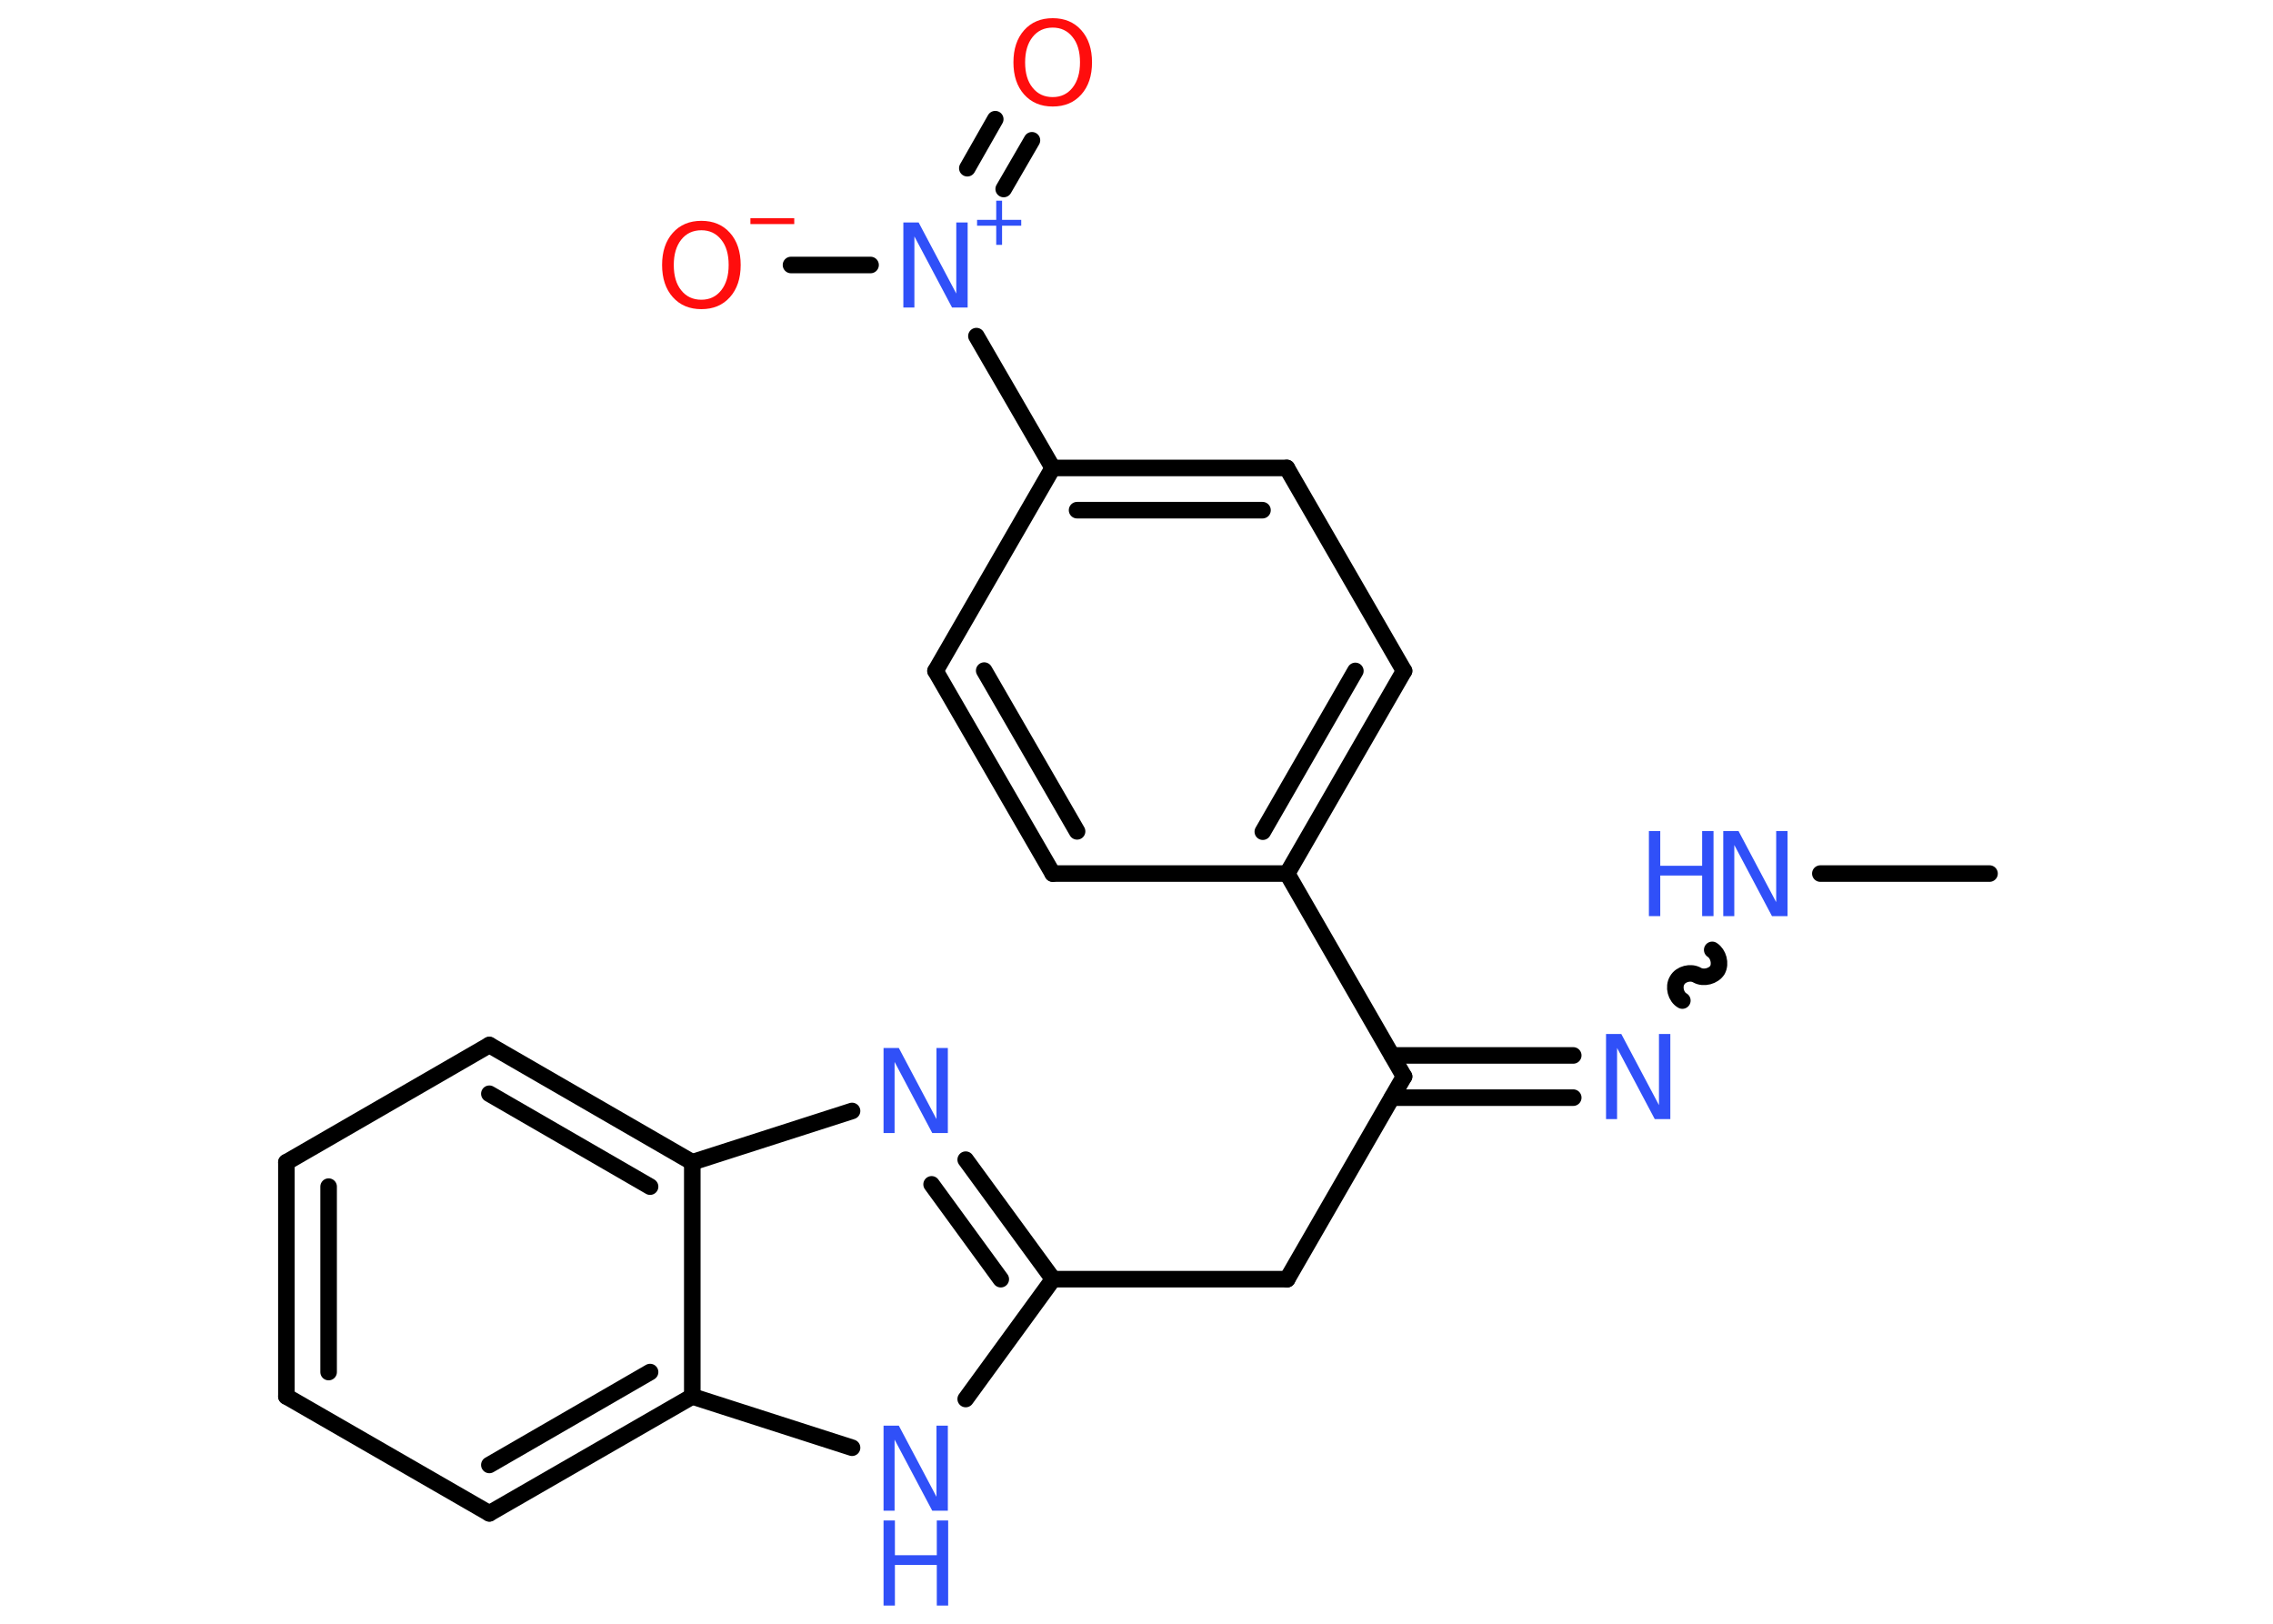 <?xml version='1.0' encoding='UTF-8'?>
<!DOCTYPE svg PUBLIC "-//W3C//DTD SVG 1.1//EN" "http://www.w3.org/Graphics/SVG/1.1/DTD/svg11.dtd">
<svg version='1.2' xmlns='http://www.w3.org/2000/svg' xmlns:xlink='http://www.w3.org/1999/xlink' width='70.0mm' height='50.0mm' viewBox='0 0 70.0 50.0'>
  <desc>Generated by the Chemistry Development Kit (http://github.com/cdk)</desc>
  <g stroke-linecap='round' stroke-linejoin='round' stroke='#000000' stroke-width='.51' fill='#3050F8'>
    <rect x='.0' y='.0' width='70.0' height='50.0' fill='#FFFFFF' stroke='none'/>
    <g id='mol1' class='mol'>
      <line id='mol1bnd1' class='bond' x1='61.27' y1='26.9' x2='56.06' y2='26.9'/>
      <path id='mol1bnd2' class='bond' d='M51.81 30.81c-.2 -.11 -.28 -.42 -.16 -.62c.11 -.2 .42 -.28 .62 -.16c.2 .11 .5 .03 .62 -.16c.11 -.2 .03 -.5 -.16 -.62' fill='none' stroke='#000000' stroke-width='.51'/>
      <g id='mol1bnd3' class='bond'>
        <line x1='48.45' y1='33.8' x2='42.87' y2='33.8'/>
        <line x1='48.45' y1='32.5' x2='42.87' y2='32.5'/>
      </g>
      <line id='mol1bnd4' class='bond' x1='43.24' y1='33.15' x2='39.64' y2='39.39'/>
      <line id='mol1bnd5' class='bond' x1='39.64' y1='39.39' x2='32.43' y2='39.39'/>
      <g id='mol1bnd6' class='bond'>
        <line x1='32.43' y1='39.39' x2='29.74' y2='35.71'/>
        <line x1='30.82' y1='39.39' x2='28.69' y2='36.47'/>
      </g>
      <line id='mol1bnd7' class='bond' x1='26.24' y1='34.21' x2='21.32' y2='35.79'/>
      <g id='mol1bnd8' class='bond'>
        <line x1='21.32' y1='35.79' x2='15.07' y2='32.18'/>
        <line x1='20.02' y1='36.54' x2='15.07' y2='33.68'/>
      </g>
      <line id='mol1bnd9' class='bond' x1='15.07' y1='32.18' x2='8.82' y2='35.79'/>
      <g id='mol1bnd10' class='bond'>
        <line x1='8.82' y1='35.79' x2='8.82' y2='43.0'/>
        <line x1='10.12' y1='36.54' x2='10.12' y2='42.25'/>
      </g>
      <line id='mol1bnd11' class='bond' x1='8.82' y1='43.0' x2='15.07' y2='46.6'/>
      <g id='mol1bnd12' class='bond'>
        <line x1='15.07' y1='46.6' x2='21.32' y2='43.0'/>
        <line x1='15.07' y1='45.11' x2='20.02' y2='42.25'/>
      </g>
      <line id='mol1bnd13' class='bond' x1='21.32' y1='35.79' x2='21.32' y2='43.0'/>
      <line id='mol1bnd14' class='bond' x1='21.32' y1='43.0' x2='26.24' y2='44.58'/>
      <line id='mol1bnd15' class='bond' x1='32.43' y1='39.39' x2='29.74' y2='43.08'/>
      <line id='mol1bnd16' class='bond' x1='43.24' y1='33.15' x2='39.64' y2='26.9'/>
      <g id='mol1bnd17' class='bond'>
        <line x1='39.64' y1='26.9' x2='43.24' y2='20.66'/>
        <line x1='38.89' y1='25.61' x2='41.74' y2='20.66'/>
      </g>
      <line id='mol1bnd18' class='bond' x1='43.24' y1='20.66' x2='39.63' y2='14.41'/>
      <g id='mol1bnd19' class='bond'>
        <line x1='39.63' y1='14.41' x2='32.42' y2='14.41'/>
        <line x1='38.88' y1='15.71' x2='33.17' y2='15.71'/>
      </g>
      <line id='mol1bnd20' class='bond' x1='32.42' y1='14.41' x2='30.07' y2='10.35'/>
      <g id='mol1bnd21' class='bond'>
        <line x1='29.79' y1='5.18' x2='30.65' y2='3.67'/>
        <line x1='30.91' y1='5.82' x2='31.78' y2='4.32'/>
      </g>
      <line id='mol1bnd22' class='bond' x1='26.81' y1='8.16' x2='24.36' y2='8.16'/>
      <line id='mol1bnd23' class='bond' x1='32.42' y1='14.41' x2='28.81' y2='20.66'/>
      <g id='mol1bnd24' class='bond'>
        <line x1='28.81' y1='20.66' x2='32.42' y2='26.9'/>
        <line x1='30.31' y1='20.65' x2='33.17' y2='25.6'/>
      </g>
      <line id='mol1bnd25' class='bond' x1='39.64' y1='26.9' x2='32.42' y2='26.9'/>
      <g id='mol1atm2' class='atom'>
        <path d='M53.07 25.59h.47l1.16 2.19v-2.19h.35v2.62h-.48l-1.16 -2.19v2.19h-.34v-2.62z' stroke='none'/>
        <path d='M50.78 25.59h.35v1.07h1.29v-1.07h.35v2.62h-.35v-1.25h-1.29v1.25h-.35v-2.62z' stroke='none'/>
      </g>
      <path id='mol1atm3' class='atom' d='M49.46 31.84h.47l1.16 2.19v-2.19h.35v2.62h-.48l-1.16 -2.19v2.19h-.34v-2.62z' stroke='none'/>
      <path id='mol1atm7' class='atom' d='M27.21 32.27h.47l1.16 2.19v-2.19h.35v2.62h-.48l-1.16 -2.19v2.19h-.34v-2.62z' stroke='none'/>
      <g id='mol1atm14' class='atom'>
        <path d='M27.21 43.9h.47l1.16 2.19v-2.19h.35v2.62h-.48l-1.16 -2.19v2.19h-.34v-2.62z' stroke='none'/>
        <path d='M27.21 46.82h.35v1.07h1.29v-1.07h.35v2.62h-.35v-1.25h-1.29v1.25h-.35v-2.62z' stroke='none'/>
      </g>
      <g id='mol1atm19' class='atom'>
        <path d='M27.82 6.85h.47l1.16 2.19v-2.19h.35v2.62h-.48l-1.16 -2.19v2.19h-.34v-2.62z' stroke='none'/>
        <path d='M30.86 6.18v.59h.59v.18h-.59v.59h-.18v-.59h-.59v-.18h.59v-.59h.18z' stroke='none'/>
      </g>
      <path id='mol1atm20' class='atom' d='M32.42 .85q-.39 .0 -.62 .29q-.23 .29 -.23 .78q.0 .5 .23 .78q.23 .29 .62 .29q.38 .0 .61 -.29q.23 -.29 .23 -.78q.0 -.5 -.23 -.78q-.23 -.29 -.61 -.29zM32.42 .56q.55 .0 .88 .37q.33 .37 .33 .99q.0 .62 -.33 .99q-.33 .37 -.88 .37q-.55 .0 -.88 -.37q-.33 -.37 -.33 -.99q.0 -.62 .33 -.99q.33 -.37 .88 -.37z' stroke='none' fill='#FF0D0D'/>
      <g id='mol1atm21' class='atom'>
        <path d='M21.6 7.09q-.39 .0 -.62 .29q-.23 .29 -.23 .78q.0 .5 .23 .78q.23 .29 .62 .29q.38 .0 .61 -.29q.23 -.29 .23 -.78q.0 -.5 -.23 -.78q-.23 -.29 -.61 -.29zM21.6 6.8q.55 .0 .88 .37q.33 .37 .33 .99q.0 .62 -.33 .99q-.33 .37 -.88 .37q-.55 .0 -.88 -.37q-.33 -.37 -.33 -.99q.0 -.62 .33 -.99q.33 -.37 .88 -.37z' stroke='none' fill='#FF0D0D'/>
        <path d='M23.11 6.72h1.35v.18h-1.35v-.18z' stroke='none' fill='#FF0D0D'/>
      </g>
    </g>
  </g>
</svg>
